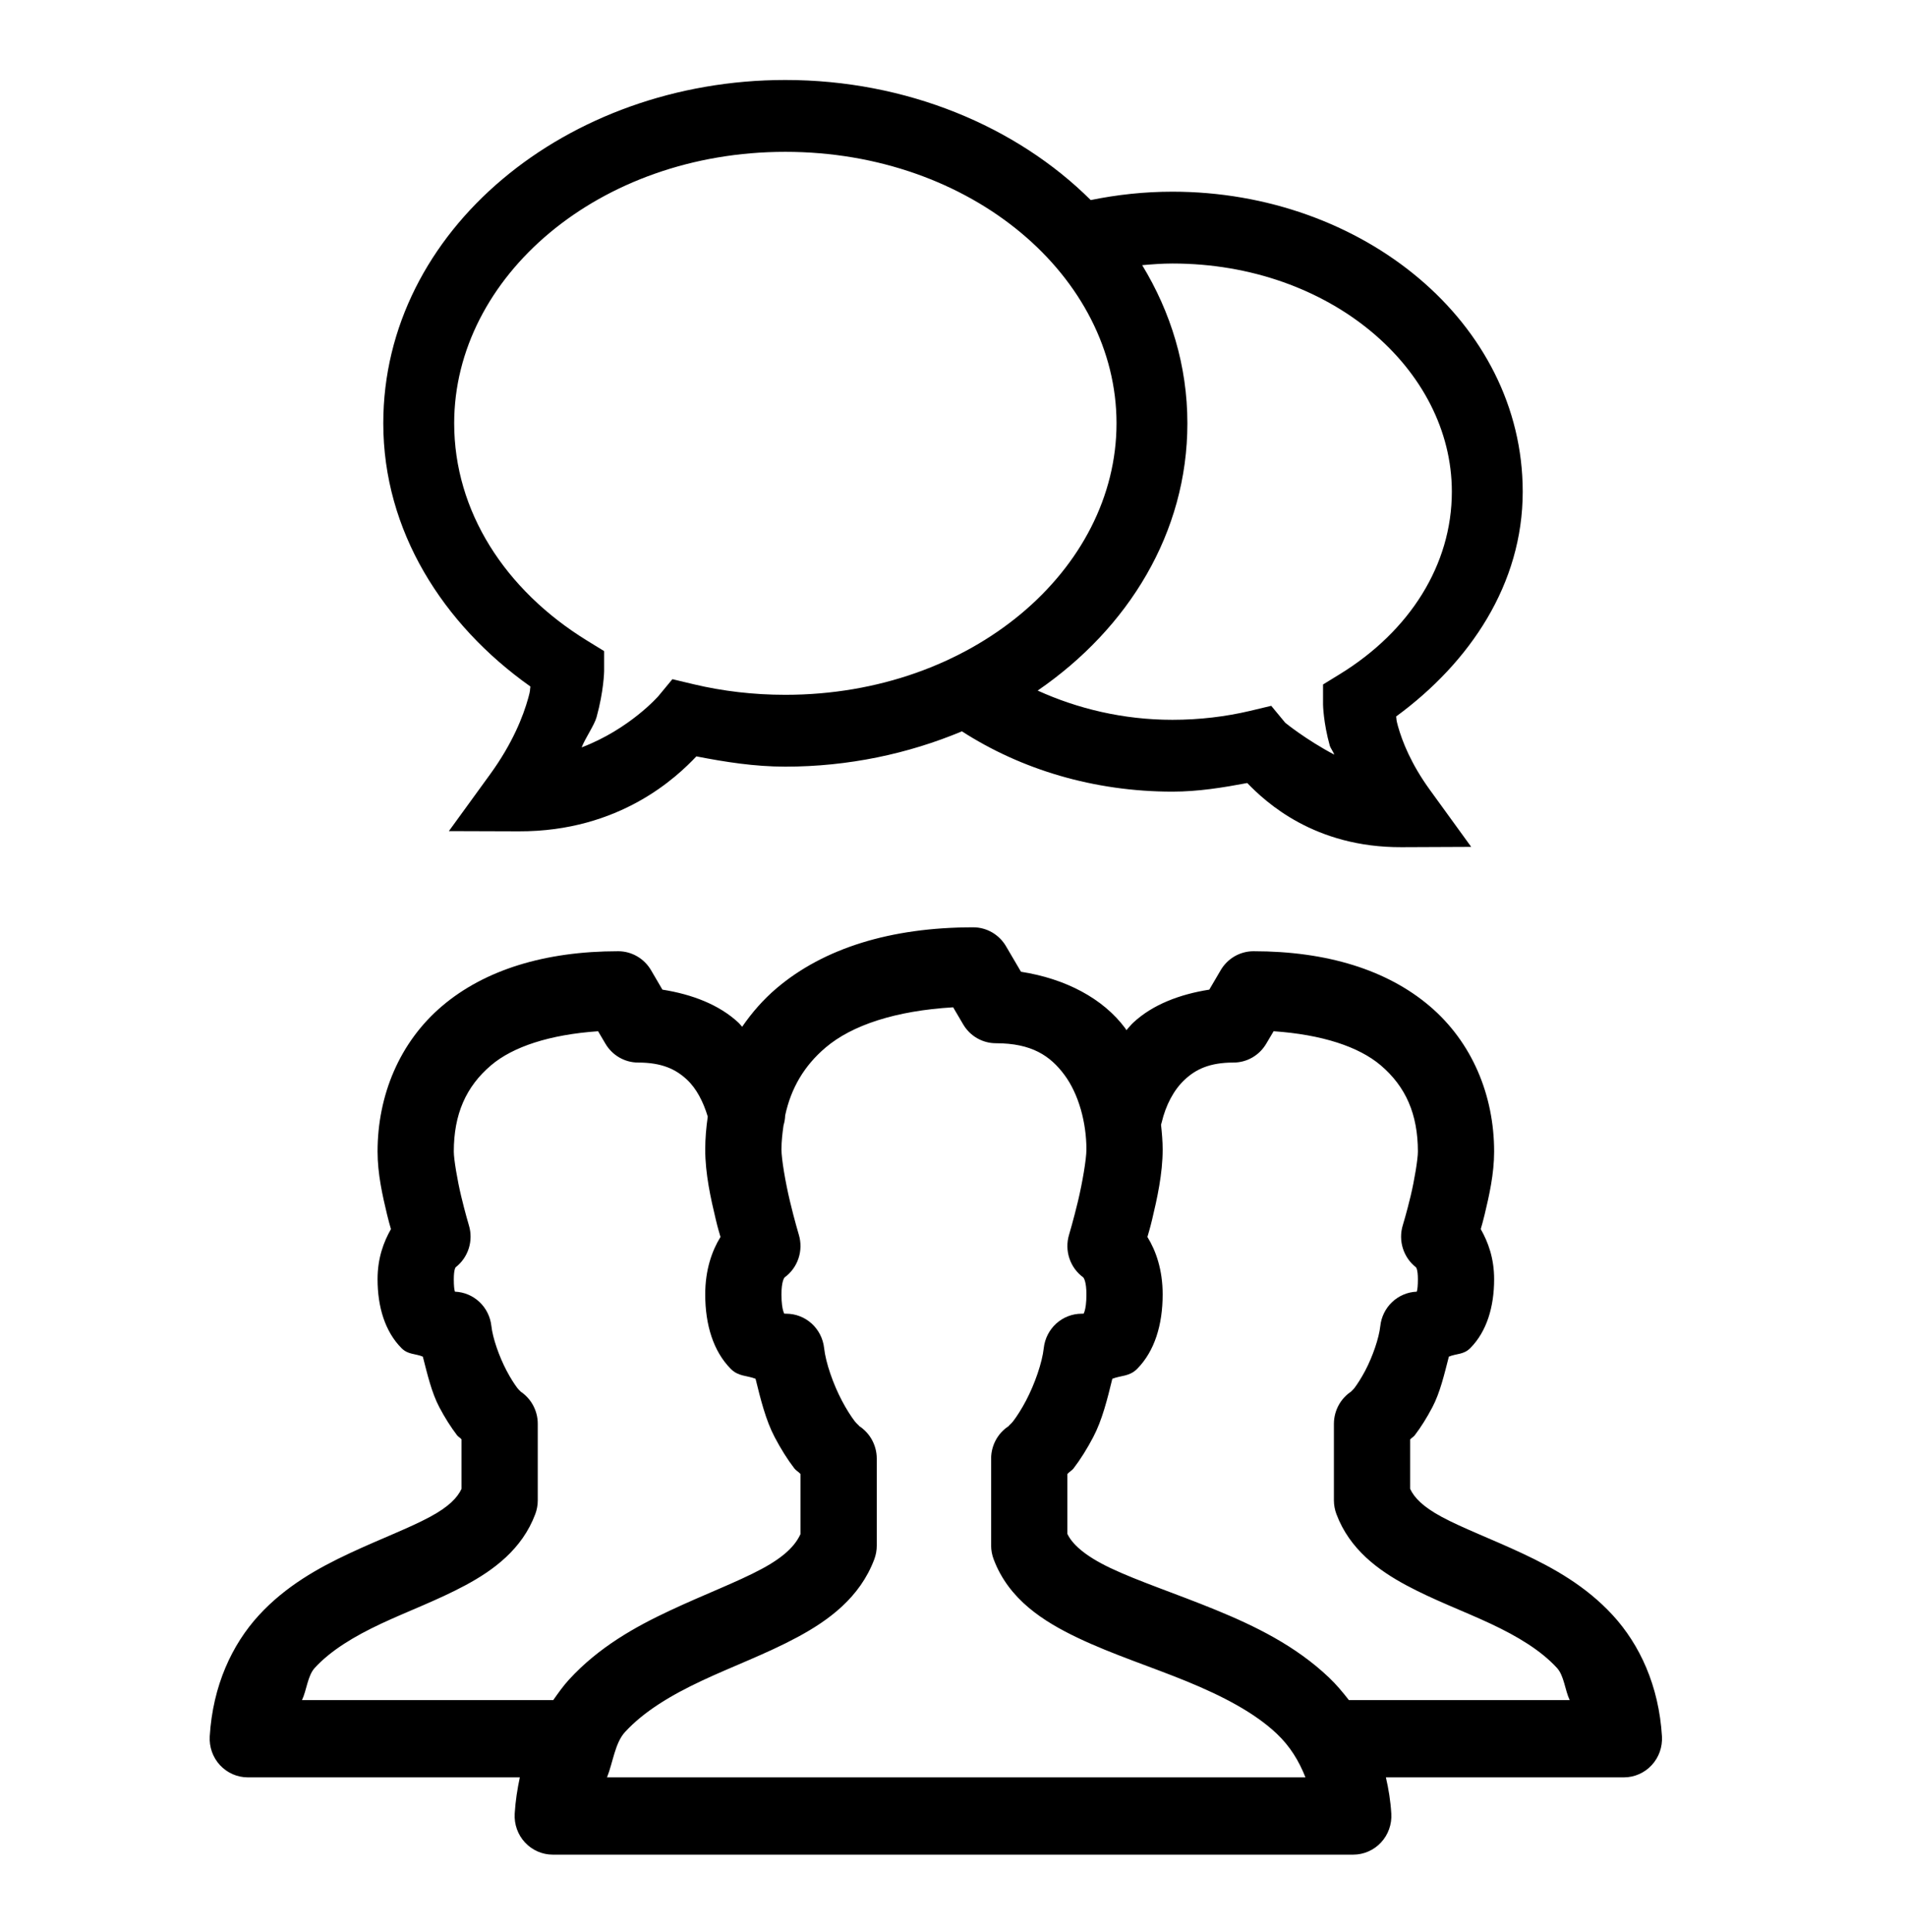 <svg width="76" height="77" viewBox="0 0 76 77" fill="none" xmlns="http://www.w3.org/2000/svg">
<path d="M31.314 3.188C22.608 3.188 15.283 9.172 15.283 16.871C15.283 21.152 17.65 24.885 21.149 27.362C21.123 27.531 21.155 27.495 21.066 27.813C20.859 28.559 20.436 29.631 19.546 30.857L17.899 33.125L20.677 33.134C24.731 33.151 27.011 30.945 27.767 30.147C28.919 30.371 30.089 30.556 31.314 30.556C33.827 30.556 36.217 30.043 38.356 29.149C40.709 30.664 43.613 31.552 46.749 31.552C47.779 31.552 48.761 31.391 49.733 31.209C50.465 31.967 52.411 33.781 55.884 33.766L58.663 33.754L57.018 31.486C56.269 30.454 55.914 29.557 55.741 28.938C55.664 28.66 55.691 28.692 55.67 28.556C58.62 26.395 60.717 23.272 60.717 19.596C60.717 12.849 54.316 7.64 46.749 7.64C45.629 7.64 44.54 7.76 43.492 7.974C40.527 5.029 36.135 3.188 31.314 3.188ZM31.314 6.052C38.755 6.052 44.52 11.041 44.52 16.871C44.52 22.702 38.755 27.693 31.314 27.693C30.043 27.693 28.814 27.547 27.657 27.272L26.811 27.07L26.253 27.744C26.253 27.744 25.108 29.059 23.192 29.789C23.338 29.415 23.698 28.905 23.786 28.589C24.076 27.547 24.089 26.754 24.089 26.754V25.951L23.409 25.533C20.127 23.513 18.11 20.368 18.11 16.871C18.11 11.043 23.872 6.052 31.314 6.052ZM46.749 10.503C53.053 10.503 57.891 14.719 57.891 19.596C57.891 22.52 56.206 25.157 53.435 26.863L52.755 27.281V28.084C52.755 28.084 52.767 28.798 53.022 29.714C53.049 29.81 53.171 29.975 53.203 30.078C52.057 29.471 51.247 28.806 51.247 28.806L50.689 28.132L49.843 28.334C48.864 28.565 47.824 28.689 46.749 28.689C44.786 28.689 42.966 28.246 41.376 27.524C44.994 25.04 47.346 21.232 47.346 16.871C47.346 14.579 46.685 12.444 45.544 10.569C45.941 10.534 46.34 10.503 46.749 10.503ZM38.808 36.96C35.514 36.96 32.844 37.795 30.967 39.387C30.432 39.841 29.979 40.362 29.593 40.924C29.539 40.87 29.498 40.808 29.441 40.756C28.672 40.042 27.597 39.631 26.413 39.444L25.959 38.668C25.825 38.439 25.633 38.248 25.404 38.116C25.175 37.983 24.916 37.914 24.653 37.913C21.721 37.913 19.323 38.659 17.629 40.097C15.934 41.535 15.055 43.654 15.055 45.899C15.055 46.786 15.253 47.654 15.432 48.402C15.51 48.729 15.526 48.757 15.589 48.988C15.299 49.497 15.055 50.141 15.055 50.985C15.055 52.09 15.353 53.069 16.005 53.728C16.273 54 16.558 53.943 16.86 54.071C17.042 54.777 17.21 55.503 17.516 56.084C17.736 56.502 17.973 56.875 18.225 57.206C18.27 57.264 18.36 57.311 18.403 57.368V59.341C18.239 59.688 17.908 60.048 17.136 60.463C16.304 60.91 15.14 61.346 13.918 61.919C12.696 62.492 11.392 63.214 10.322 64.379C9.253 65.545 8.486 67.181 8.363 69.207C8.351 69.416 8.381 69.626 8.451 69.824C8.522 70.022 8.631 70.202 8.773 70.355C8.916 70.508 9.087 70.63 9.277 70.713C9.468 70.797 9.673 70.84 9.88 70.84H20.728C20.629 71.301 20.554 71.778 20.523 72.287C20.511 72.496 20.541 72.706 20.611 72.904C20.682 73.102 20.791 73.282 20.933 73.435C21.076 73.588 21.247 73.71 21.437 73.793C21.628 73.877 21.833 73.92 22.04 73.92H53.96C54.167 73.92 54.373 73.877 54.563 73.793C54.753 73.71 54.925 73.588 55.067 73.435C55.209 73.282 55.319 73.102 55.389 72.904C55.46 72.706 55.49 72.496 55.477 72.287C55.447 71.78 55.368 71.3 55.261 70.84H64.752C64.959 70.84 65.164 70.797 65.354 70.713C65.545 70.63 65.716 70.508 65.858 70.355C66 70.202 66.11 70.022 66.181 69.824C66.251 69.626 66.281 69.416 66.269 69.207C66.146 67.181 65.379 65.545 64.309 64.379C63.24 63.214 61.936 62.492 60.714 61.919C59.492 61.346 58.328 60.91 57.496 60.463C56.724 60.048 56.392 59.688 56.228 59.341V57.374C56.273 57.316 56.363 57.269 56.409 57.209C56.663 56.878 56.896 56.502 57.116 56.084C57.422 55.503 57.59 54.777 57.772 54.071C58.074 53.943 58.361 54 58.63 53.728C59.281 53.069 59.577 52.09 59.577 50.985C59.577 50.141 59.333 49.497 59.043 48.988C59.106 48.757 59.122 48.729 59.2 48.402C59.379 47.654 59.577 46.785 59.577 45.899C59.577 43.654 58.698 41.535 57.003 40.097C55.308 38.659 52.914 37.913 49.982 37.913C49.719 37.913 49.46 37.983 49.231 38.114C49.002 38.246 48.811 38.436 48.676 38.665L48.219 39.444C47.034 39.631 45.96 40.041 45.191 40.756C45.088 40.851 45.008 40.959 44.914 41.06C44.898 41.038 44.889 41.012 44.873 40.99C43.976 39.782 42.471 39.005 40.711 38.731L40.114 37.715C39.98 37.485 39.788 37.295 39.559 37.162C39.33 37.03 39.071 36.96 38.808 36.96V36.96ZM38.006 40.148L38.404 40.825C38.538 41.055 38.729 41.245 38.958 41.378C39.188 41.51 39.447 41.58 39.71 41.58C41.136 41.58 41.876 42.078 42.444 42.843C43.013 43.609 43.32 44.746 43.32 45.815C43.32 46.195 43.16 47.136 42.982 47.881C42.803 48.627 42.628 49.211 42.628 49.211C42.535 49.52 42.539 49.851 42.642 50.157C42.744 50.463 42.939 50.728 43.198 50.916C43.218 50.946 43.32 51.086 43.32 51.59C43.32 52.296 43.17 52.404 43.196 52.378C43.221 52.352 43.257 52.36 43.13 52.36C42.756 52.36 42.395 52.5 42.116 52.753C41.837 53.006 41.66 53.355 41.619 53.731C41.556 54.312 41.259 55.165 40.91 55.828C40.735 56.16 40.548 56.45 40.405 56.637C40.262 56.824 40.088 56.902 40.34 56.769C40.093 56.899 39.886 57.095 39.741 57.336C39.597 57.577 39.52 57.853 39.52 58.135V61.6C39.521 61.787 39.555 61.973 39.621 62.147C40.224 63.75 41.602 64.626 42.985 65.284C44.368 65.942 45.901 66.432 47.322 67.014C48.743 67.596 50.032 68.265 50.917 69.107C51.434 69.598 51.791 70.174 52.054 70.84H24.204C24.441 70.249 24.521 69.47 24.92 69.035C25.68 68.207 26.761 67.562 27.987 66.987C29.212 66.412 30.556 65.919 31.798 65.251C33.041 64.584 34.29 63.671 34.862 62.147C34.927 61.972 34.961 61.787 34.96 61.6V58.135C34.96 57.853 34.883 57.577 34.739 57.336C34.594 57.095 34.388 56.899 34.141 56.769C34.392 56.902 34.218 56.824 34.075 56.637C33.932 56.45 33.746 56.16 33.571 55.828C33.221 55.165 32.924 54.312 32.861 53.731C32.82 53.355 32.643 53.006 32.365 52.753C32.086 52.5 31.724 52.36 31.35 52.36C31.224 52.36 31.259 52.352 31.285 52.378C31.311 52.404 31.16 52.296 31.16 51.59C31.16 51.086 31.262 50.946 31.282 50.916C31.541 50.728 31.736 50.463 31.838 50.157C31.941 49.851 31.945 49.52 31.852 49.211C31.852 49.211 31.677 48.627 31.499 47.881C31.32 47.136 31.16 46.195 31.16 45.815C31.16 45.473 31.199 45.16 31.243 44.849C31.282 44.721 31.304 44.587 31.309 44.452C31.543 43.367 32.068 42.474 32.921 41.751C33.973 40.859 35.708 40.285 38.006 40.148ZM23.848 41.102L24.139 41.595C24.273 41.825 24.465 42.015 24.694 42.148C24.923 42.28 25.182 42.35 25.445 42.35C26.399 42.35 26.949 42.62 27.387 43.027C27.77 43.382 28.041 43.91 28.221 44.504C28.16 44.934 28.12 45.371 28.12 45.815C28.12 46.782 28.34 47.767 28.542 48.609C28.634 48.995 28.655 49.036 28.729 49.301C28.39 49.85 28.12 50.608 28.12 51.59C28.12 52.809 28.445 53.856 29.136 54.556C29.445 54.869 29.779 54.816 30.127 54.953C30.328 55.772 30.534 56.606 30.89 57.281C31.135 57.746 31.395 58.163 31.674 58.526C31.738 58.61 31.857 58.672 31.92 58.752V61.14C31.711 61.6 31.28 62.045 30.373 62.532C29.41 63.05 28.087 63.547 26.71 64.193C25.333 64.838 23.878 65.647 22.693 66.939C22.464 67.188 22.262 67.473 22.061 67.76H12.041C12.229 67.367 12.266 66.787 12.549 66.479C13.193 65.777 14.124 65.218 15.194 64.716C16.265 64.214 17.45 63.779 18.561 63.182C19.672 62.585 20.816 61.753 21.343 60.349C21.409 60.174 21.443 59.988 21.443 59.801V56.751C21.444 56.47 21.367 56.194 21.224 55.953C21.08 55.712 20.873 55.516 20.627 55.386C20.896 55.528 20.745 55.474 20.627 55.32C20.509 55.165 20.349 54.915 20.2 54.631C19.9 54.062 19.645 53.328 19.594 52.853C19.554 52.487 19.387 52.147 19.121 51.895C18.855 51.644 18.509 51.497 18.145 51.482C18.168 51.513 18.095 51.507 18.095 50.985C18.095 50.584 18.169 50.508 18.172 50.507C18.416 50.316 18.598 50.054 18.692 49.756C18.786 49.457 18.788 49.137 18.697 48.838C18.697 48.838 18.544 48.328 18.389 47.677C18.233 47.026 18.095 46.2 18.095 45.899C18.095 44.413 18.578 43.31 19.582 42.458C20.454 41.718 21.917 41.236 23.848 41.102ZM50.784 41.102C52.716 41.235 54.18 41.718 55.053 42.458C56.056 43.31 56.537 44.413 56.537 45.899C56.537 46.199 56.402 47.026 56.246 47.677C56.09 48.328 55.934 48.838 55.934 48.838C55.843 49.138 55.845 49.458 55.939 49.757C56.033 50.056 56.215 50.319 56.46 50.51C56.463 50.513 56.537 50.586 56.537 50.985C56.537 51.507 56.464 51.513 56.487 51.482C56.123 51.497 55.777 51.644 55.511 51.895C55.245 52.147 55.077 52.487 55.038 52.853C54.987 53.329 54.735 54.066 54.435 54.634C54.285 54.918 54.125 55.166 54.008 55.32C53.89 55.473 53.739 55.525 54.011 55.383C53.763 55.513 53.555 55.709 53.41 55.95C53.265 56.192 53.188 56.469 53.188 56.751V59.801C53.189 59.988 53.223 60.174 53.289 60.349C53.816 61.753 54.96 62.585 56.071 63.182C57.182 63.779 58.367 64.214 59.438 64.716C60.508 65.218 61.439 65.777 62.083 66.479C62.366 66.787 62.402 67.367 62.59 67.76H53.785C53.537 67.441 53.279 67.133 52.995 66.864C51.651 65.585 50.023 64.799 48.462 64.16C46.901 63.52 45.384 63.023 44.276 62.496C43.23 61.999 42.748 61.53 42.56 61.134V58.752C42.623 58.672 42.742 58.61 42.807 58.526C43.085 58.163 43.345 57.746 43.59 57.281C43.946 56.606 44.153 55.772 44.353 54.953C44.702 54.816 45.035 54.869 45.345 54.556C46.036 53.856 46.36 52.809 46.36 51.59C46.36 50.608 46.091 49.85 45.752 49.301C45.825 49.036 45.846 48.995 45.939 48.609C46.14 47.767 46.36 46.782 46.36 45.815C46.36 45.49 46.33 45.159 46.295 44.828C46.304 44.8 46.312 44.773 46.319 44.744C46.485 44.04 46.807 43.433 47.245 43.027C47.682 42.62 48.23 42.35 49.183 42.35C49.447 42.35 49.706 42.281 49.935 42.149C50.164 42.017 50.355 41.827 50.49 41.598L50.784 41.102Z" fill="black"/>
</svg>
